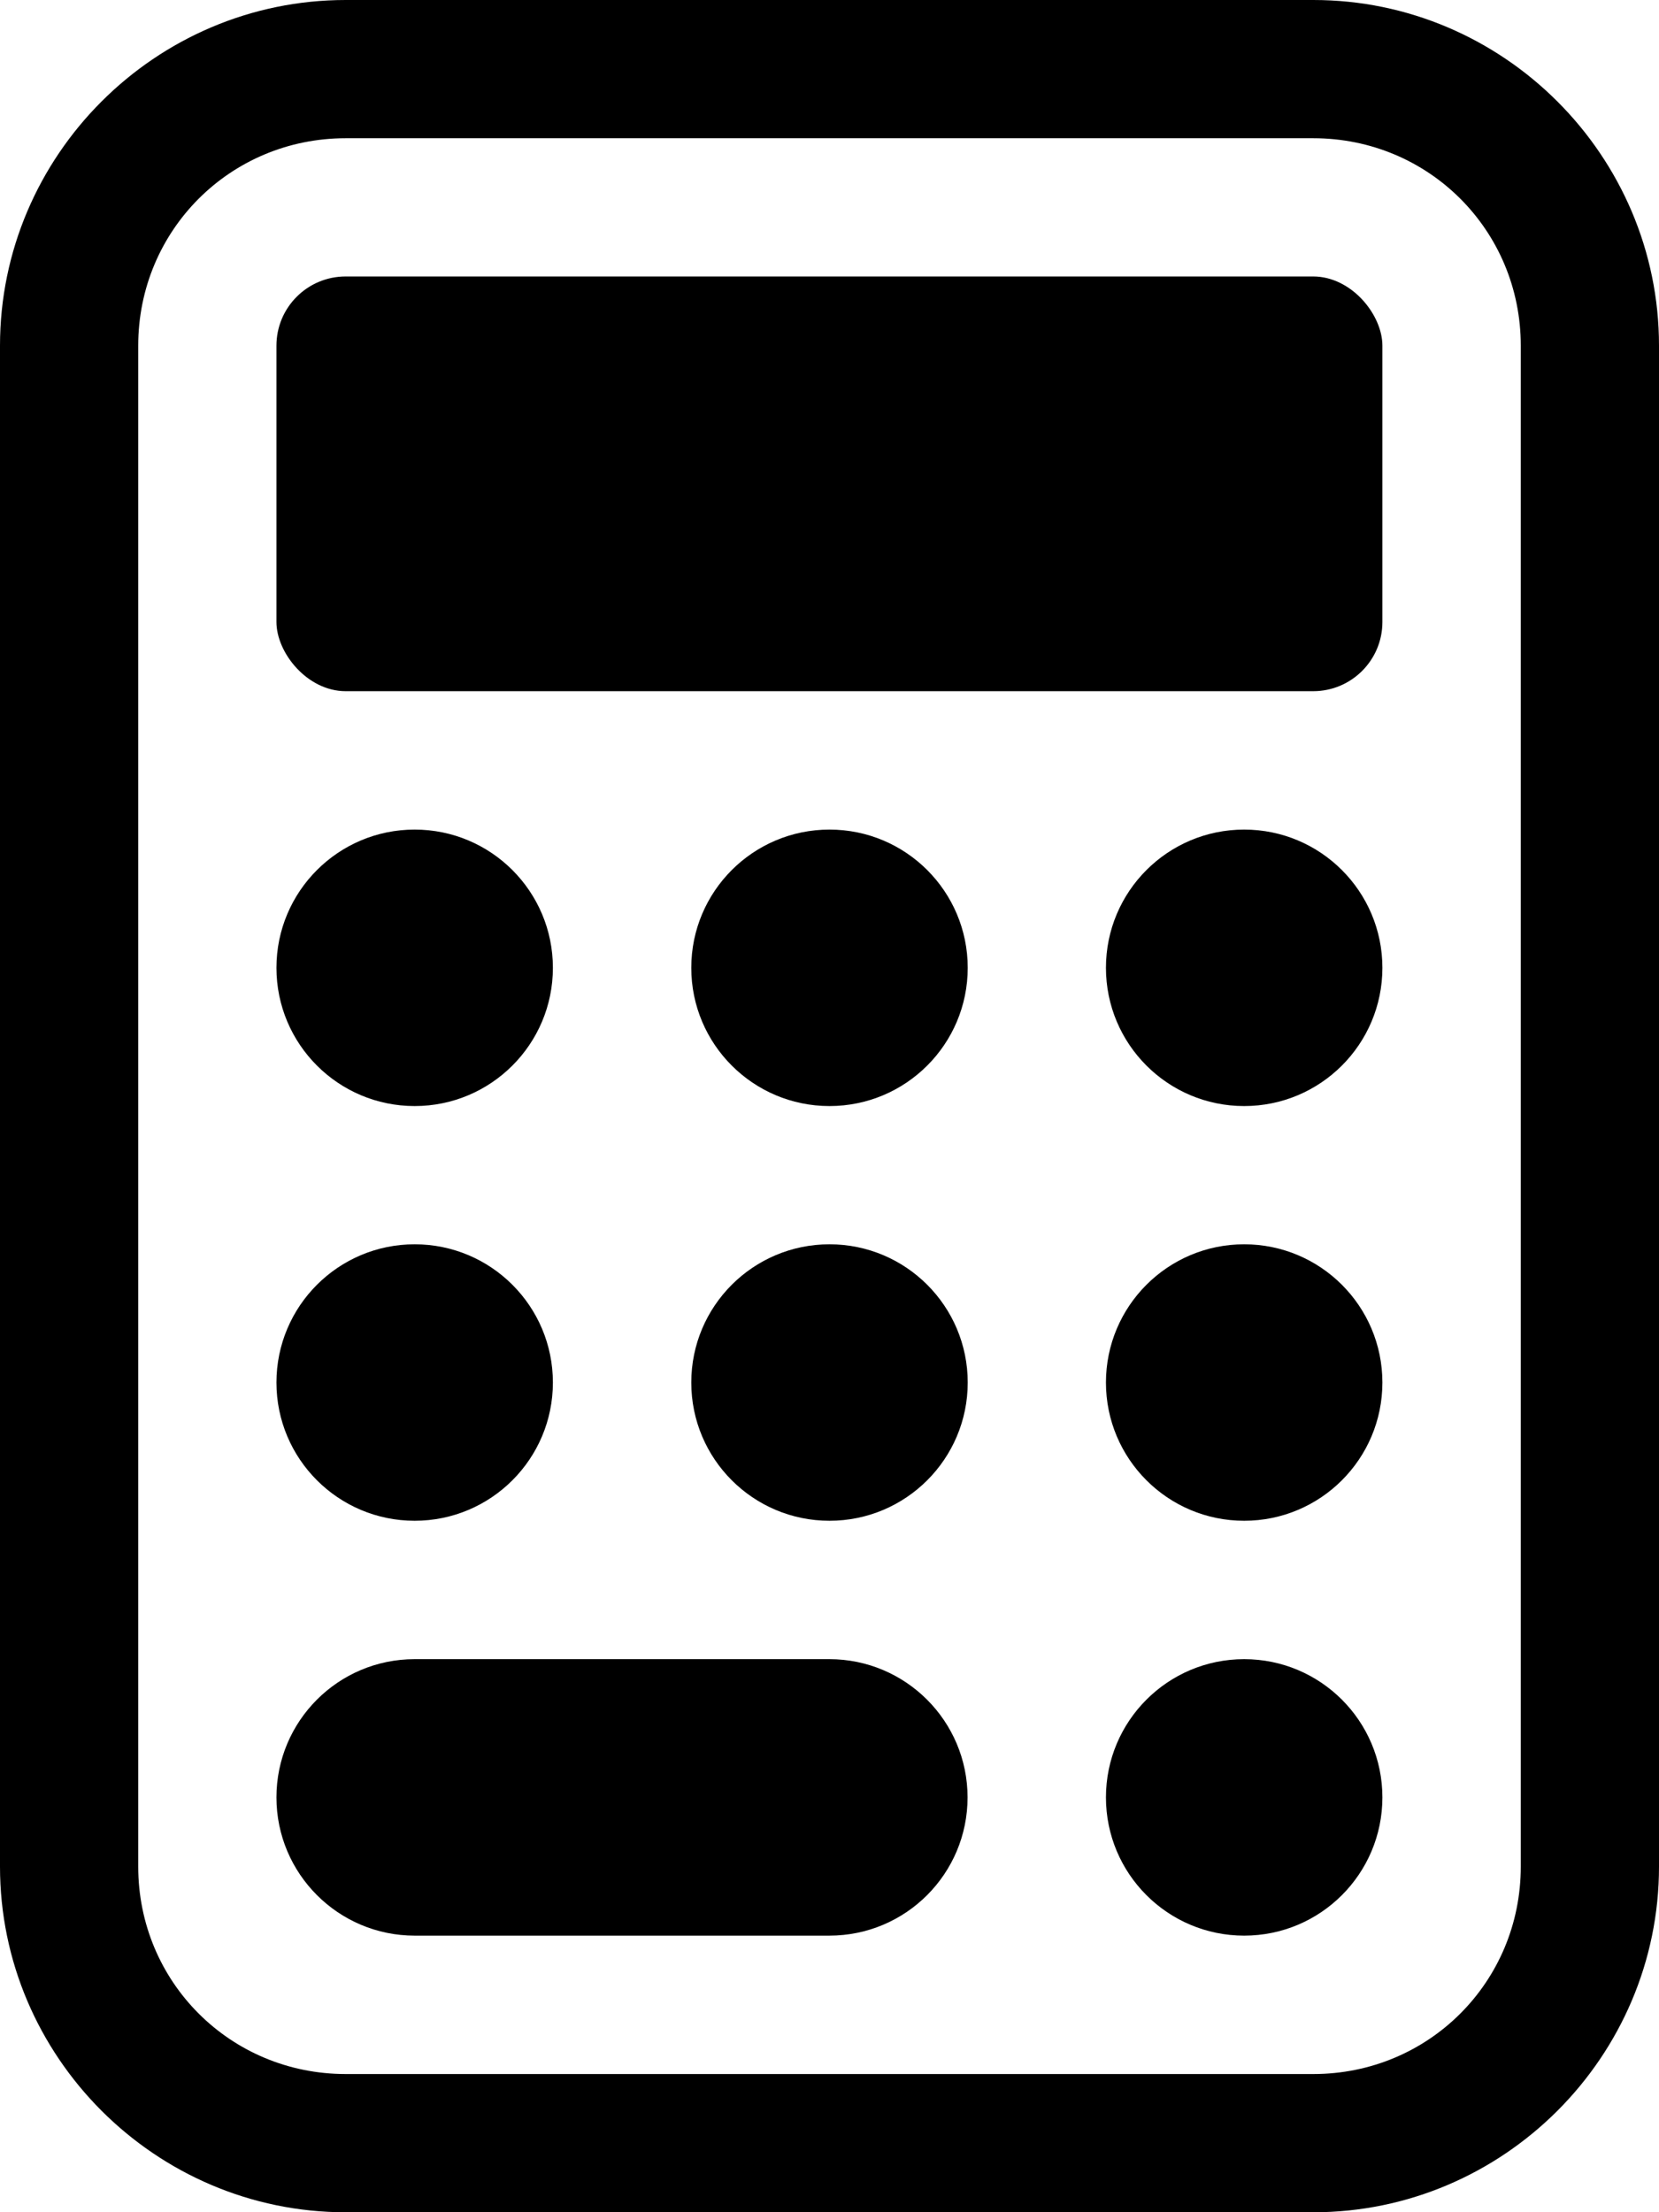 <?xml version="1.0" encoding="UTF-8"?>
<svg id="Layer_2" xmlns="http://www.w3.org/2000/svg" viewBox="0 0 102.86 137.14">
  <g id="Layer_1-2" data-name="Layer_1">
    <g id="Calculator">
      <path d="M21.43,0C9.64,0,0,9.64,0,21.43v94.29c0,11.78,9.64,21.43,21.43,21.43h60c11.78,0,21.43-9.64,21.43-21.43V21.43c0-11.78-9.64-21.43-21.43-21.43H21.43ZM21.43,8.57h60c7.15,0,12.86,5.71,12.86,12.86v94.29c0,7.15-5.71,12.86-12.86,12.86H21.43c-7.15,0-12.86-5.71-12.86-12.86V21.43c0-7.15,5.71-12.86,12.86-12.86Z"/>
      <rect x="17.14" y="17.14" width="68.57" height="25.71" rx="4.29" ry="4.29"/>
      <circle cx="25.71" cy="60" r="8.57"/>
      <circle cx="51.43" cy="60" r="8.57"/>
      <circle cx="77.14" cy="60" r="8.57"/>
      <circle cx="25.71" cy="85.71" r="8.57"/>
      <circle cx="51.43" cy="85.71" r="8.57"/>
      <circle cx="77.14" cy="85.71" r="8.57"/>
      <path d="M25.71,102.86c-4.74,0-8.57,3.84-8.57,8.57s3.84,8.57,8.57,8.57h25.71c4.74,0,8.57-3.84,8.57-8.57s-3.84-8.57-8.57-8.57h-25.71Z"/>
      <circle cx="77.14" cy="111.43" r="8.57"/>
    </g>
  </g>
</svg>